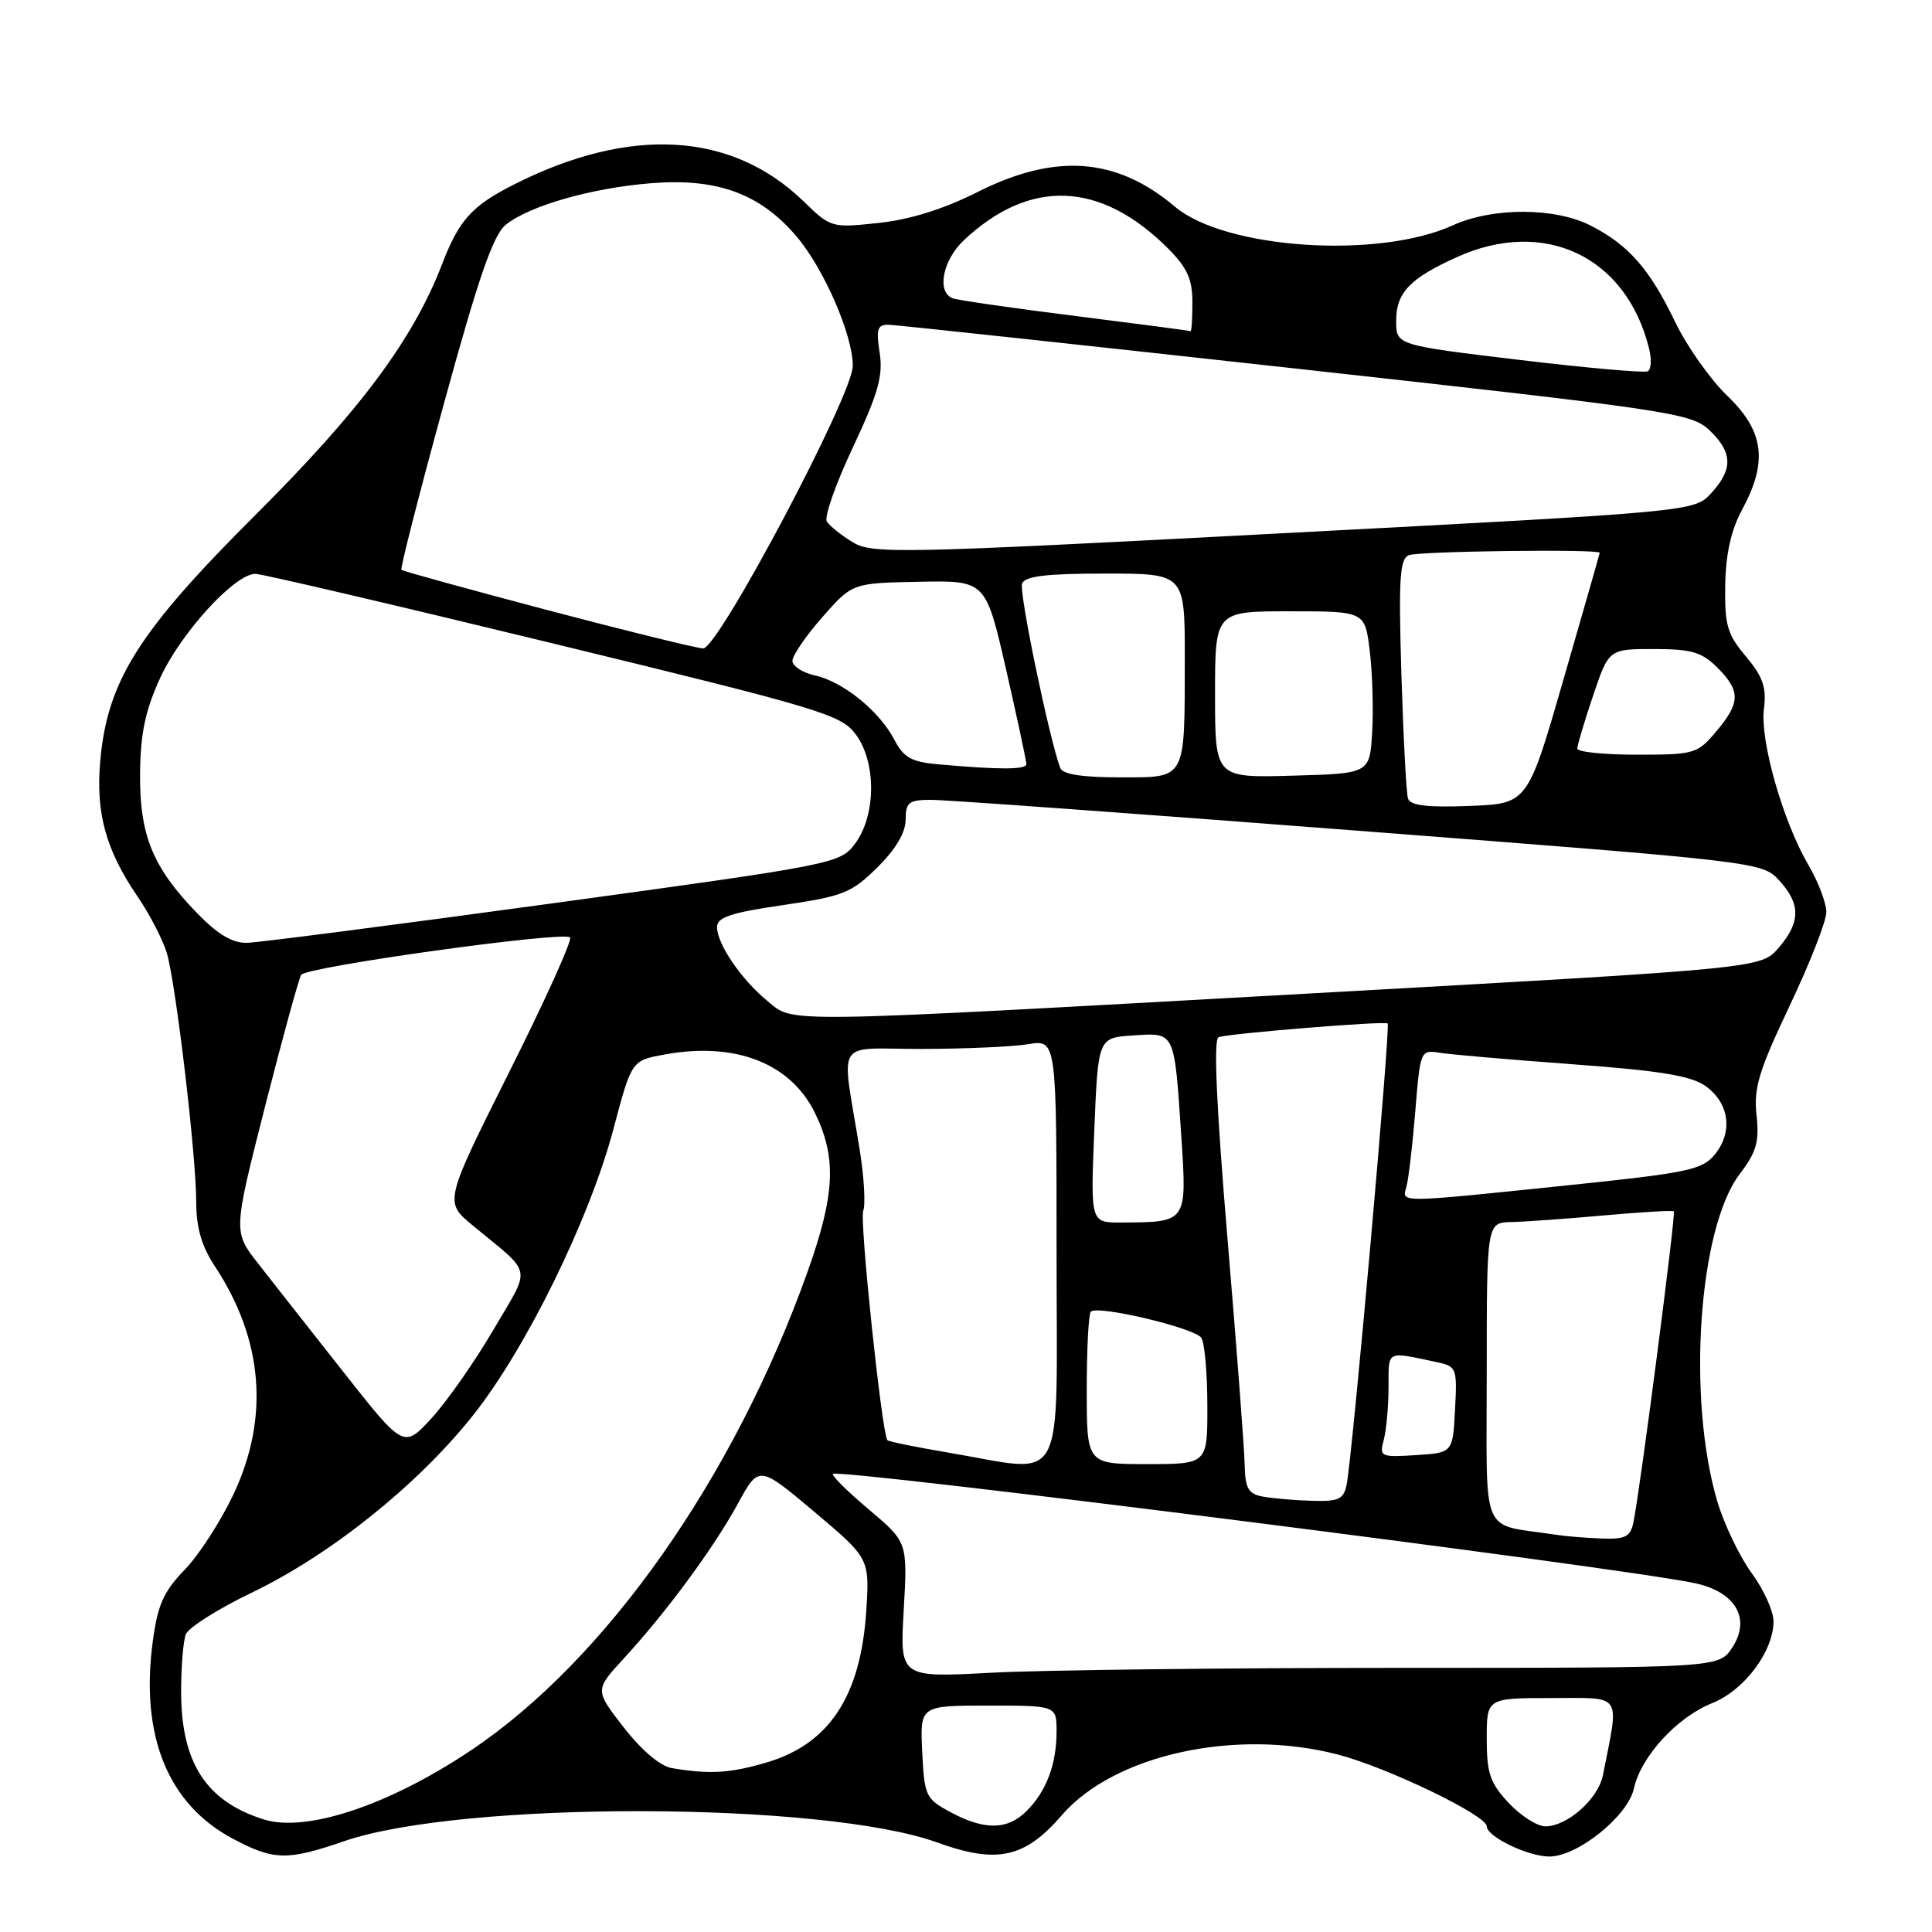 <?xml version="1.0" encoding="UTF-8" standalone="no"?>
<!DOCTYPE svg PUBLIC "-//W3C//DTD SVG 1.1//EN" "http://www.w3.org/Graphics/SVG/1.1/DTD/svg11.dtd" >
<svg xmlns="http://www.w3.org/2000/svg" xmlns:xlink="http://www.w3.org/1999/xlink" version="1.1" viewBox="0 0 256 256">
 <g >
 <path fill="currentColor"
d=" M 45.59 243.97 C 61.25 238.58 109.15 238.69 124.23 244.15 C 132.11 247.01 135.82 246.19 140.70 240.52 C 147.62 232.50 163.74 228.96 177.29 232.49 C 183.80 234.18 197.00 240.54 197.00 241.99 C 197.00 243.36 202.46 246.00 205.30 246.00 C 209.04 246.00 215.70 240.64 216.50 236.99 C 217.44 232.73 222.20 227.54 226.90 225.66 C 231.14 223.96 235.00 218.81 235.00 214.83 C 235.00 213.49 233.70 210.62 232.11 208.45 C 230.52 206.28 228.48 202.03 227.57 199.00 C 223.51 185.37 225.05 162.74 230.52 155.57 C 232.74 152.65 233.13 151.29 232.75 147.77 C 232.35 144.18 233.06 141.86 237.14 133.27 C 239.81 127.64 242.00 122.06 242.00 120.86 C 242.00 119.66 240.93 116.84 239.61 114.59 C 236.24 108.81 233.20 98.15 233.73 93.93 C 234.09 91.08 233.60 89.68 231.34 86.98 C 228.87 84.05 228.51 82.82 228.60 77.55 C 228.67 73.41 229.37 70.24 230.85 67.51 C 234.28 61.16 233.75 57.13 228.88 52.45 C 226.62 50.28 223.50 45.86 221.95 42.63 C 218.60 35.66 215.81 32.47 210.79 29.90 C 206.05 27.47 197.80 27.45 192.50 29.86 C 182.61 34.36 162.34 33.00 155.69 27.39 C 147.94 20.85 139.87 20.25 129.56 25.43 C 125.06 27.70 120.58 29.10 116.43 29.54 C 110.20 30.21 110.08 30.18 106.49 26.69 C 96.97 17.44 83.45 16.66 68.04 24.48 C 62.52 27.28 60.82 29.16 58.58 35.00 C 54.76 44.94 47.72 54.40 33.92 68.16 C 18.38 83.65 14.25 90.17 13.29 100.75 C 12.66 107.70 14.01 112.62 18.23 118.80 C 19.85 121.17 21.59 124.55 22.11 126.30 C 23.32 130.46 26.00 153.12 26.00 159.27 C 26.00 162.66 26.71 165.12 28.46 167.77 C 34.88 177.50 35.73 187.83 30.94 198.00 C 29.25 201.57 26.34 206.09 24.45 208.02 C 21.67 210.90 20.89 212.66 20.24 217.52 C 18.56 230.04 22.27 239.11 30.91 243.67 C 36.30 246.52 38.07 246.56 45.59 243.97 Z  M 34.94 241.08 C 27.29 238.67 24.00 233.56 24.00 224.12 C 24.00 220.84 24.28 217.44 24.62 216.55 C 24.96 215.67 28.89 213.18 33.37 211.03 C 43.76 206.03 55.23 196.86 62.56 187.69 C 69.63 178.86 78.11 161.60 81.31 149.51 C 83.69 140.52 83.69 140.52 88.10 139.72 C 97.48 138.02 104.80 140.89 108.02 147.54 C 110.88 153.44 110.64 158.32 107.01 168.50 C 97.28 195.81 80.29 219.97 62.39 231.94 C 51.53 239.21 40.57 242.86 34.94 241.08 Z  M 125.98 240.14 C 122.65 238.35 122.49 238.00 122.20 232.14 C 121.90 226.00 121.90 226.00 130.95 226.00 C 140.00 226.00 140.00 226.00 140.00 229.43 C 140.00 233.77 138.65 237.35 136.04 239.96 C 133.51 242.49 130.49 242.55 125.98 240.14 Z  M 199.90 238.89 C 197.44 236.26 197.00 234.97 197.00 230.39 C 197.00 225.00 197.00 225.00 205.61 225.00 C 215.13 225.00 214.58 224.17 212.39 235.24 C 211.77 238.37 207.67 242.00 204.77 242.00 C 203.69 242.00 201.50 240.60 199.90 238.89 Z  M 89.00 234.28 C 87.48 234.02 84.99 231.90 82.65 228.89 C 78.80 223.94 78.80 223.94 82.69 219.72 C 88.28 213.64 94.58 205.10 97.78 199.23 C 100.56 194.15 100.56 194.15 107.90 200.32 C 115.23 206.50 115.23 206.50 114.78 213.50 C 114.05 224.73 109.89 231.07 101.63 233.52 C 96.74 234.97 94.04 235.13 89.00 234.28 Z  M 119.75 213.32 C 120.26 204.34 120.26 204.34 115.12 200.01 C 112.30 197.63 110.16 195.51 110.37 195.30 C 111.12 194.55 214.12 207.60 224.49 209.76 C 229.95 210.89 232.06 214.46 229.53 218.31 C 227.77 221.00 227.77 221.00 185.54 221.00 C 162.32 221.00 137.90 221.29 131.27 221.65 C 119.23 222.29 119.23 222.29 119.75 213.32 Z  M 206.00 203.34 C 196.02 201.81 197.00 204.15 197.00 181.95 C 197.00 162.00 197.00 162.00 200.25 161.93 C 202.04 161.89 207.55 161.50 212.50 161.05 C 217.45 160.61 221.63 160.36 221.79 160.50 C 222.09 160.75 217.30 197.64 216.43 201.75 C 216.04 203.63 215.35 203.98 212.23 203.86 C 210.18 203.79 207.38 203.56 206.00 203.34 Z  M 167.25 198.29 C 165.42 197.94 164.99 197.18 164.93 194.18 C 164.90 192.16 163.87 178.64 162.65 164.13 C 161.17 146.52 160.78 137.66 161.47 137.43 C 162.99 136.92 183.44 135.27 183.87 135.61 C 184.28 135.94 179.19 193.10 178.43 196.75 C 178.03 198.68 177.37 198.98 173.73 198.86 C 171.40 198.79 168.49 198.53 167.25 198.29 Z  M 125.66 192.48 C 121.35 191.75 117.72 191.01 117.58 190.83 C 116.84 189.83 113.88 161.76 114.38 160.45 C 114.71 159.60 114.49 155.88 113.89 152.20 C 111.48 137.26 110.39 139.00 122.14 138.99 C 127.84 138.98 134.19 138.70 136.25 138.36 C 140.00 137.74 140.00 137.74 140.00 165.87 C 140.00 197.98 141.53 195.14 125.66 192.48 Z  M 144.00 184.17 C 144.00 178.76 144.24 174.09 144.54 173.80 C 145.43 172.90 158.36 175.97 159.19 177.28 C 159.62 177.95 159.98 181.99 159.98 186.25 C 160.00 194.00 160.00 194.00 152.00 194.00 C 144.00 194.00 144.00 194.00 144.00 184.17 Z  M 183.35 190.81 C 183.69 189.54 183.98 186.40 183.99 183.84 C 184.00 178.84 183.60 179.06 190.30 180.47 C 193.02 181.05 193.09 181.23 192.80 186.78 C 192.50 192.50 192.50 192.50 187.62 192.81 C 182.95 193.11 182.76 193.02 183.35 190.81 Z  M 45.50 181.79 C 41.10 176.21 36.01 169.74 34.20 167.42 C 30.90 163.21 30.90 163.21 35.11 146.65 C 37.43 137.55 39.59 129.68 39.91 129.17 C 40.59 128.10 74.69 123.35 75.54 124.21 C 75.86 124.53 72.24 132.54 67.49 142.02 C 58.86 159.26 58.86 159.26 62.64 162.38 C 70.71 169.05 70.42 167.59 65.40 176.17 C 62.93 180.39 59.24 185.67 57.21 187.89 C 53.50 191.94 53.50 191.94 45.50 181.79 Z  M 145.00 149.75 C 145.50 137.50 145.50 137.50 150.17 137.20 C 155.74 136.84 155.59 136.53 156.53 150.61 C 157.28 162.04 157.34 161.95 148.50 161.99 C 144.50 162.00 144.50 162.00 145.00 149.75 Z  M 186.36 157.25 C 186.63 156.29 187.16 151.81 187.53 147.30 C 188.20 139.11 188.21 139.09 190.85 139.51 C 192.31 139.74 200.25 140.42 208.50 141.03 C 220.01 141.87 224.08 142.55 226.00 143.91 C 229.13 146.15 229.66 149.96 227.25 152.94 C 225.57 155.02 223.76 155.40 207.45 157.09 C 184.98 159.41 185.75 159.41 186.36 157.25 Z  M 101.66 132.61 C 98.22 129.79 95.02 125.09 95.01 122.85 C 95.00 121.55 96.81 120.94 103.75 119.93 C 111.73 118.76 112.83 118.32 116.25 114.94 C 118.68 112.54 120.00 110.32 120.00 108.62 C 120.00 106.34 120.42 106.00 123.25 105.98 C 125.04 105.96 150.57 107.81 180.00 110.08 C 233.10 114.17 233.52 114.22 235.75 116.66 C 238.62 119.78 238.60 122.20 235.67 125.60 C 233.33 128.31 233.33 128.31 173.92 131.62 C 102.13 135.62 105.29 135.58 101.66 132.61 Z  M 26.11 120.99 C 20.23 114.93 18.49 110.67 18.56 102.50 C 18.61 97.19 19.25 94.14 21.22 89.84 C 23.98 83.82 31.17 75.97 33.87 76.04 C 34.77 76.06 52.55 80.22 73.40 85.29 C 108.93 93.93 111.43 94.68 113.40 97.32 C 116.14 101.01 116.09 108.06 113.30 111.79 C 111.33 114.43 110.70 114.56 73.40 119.67 C 52.56 122.52 34.26 124.89 32.75 124.93 C 30.80 124.98 28.87 123.83 26.11 120.99 Z  M 186.56 105.79 C 186.34 105.08 185.95 97.67 185.69 89.31 C 185.31 76.59 185.47 74.03 186.70 73.56 C 188.10 73.03 212.03 72.73 211.97 73.25 C 211.96 73.39 209.80 80.92 207.18 90.00 C 202.42 106.50 202.42 106.50 194.69 106.79 C 189.05 107.01 186.86 106.74 186.56 105.79 Z  M 140.48 101.75 C 138.96 97.57 135.00 78.44 135.43 77.33 C 135.81 76.34 138.63 76.00 146.47 76.00 C 157.00 76.00 157.00 76.00 156.99 87.25 C 156.97 103.55 157.27 103.00 148.35 103.00 C 143.33 103.00 140.79 102.60 140.48 101.75 Z  M 161.00 92.03 C 161.00 81.00 161.00 81.00 170.93 81.00 C 180.86 81.00 180.86 81.00 181.50 86.25 C 181.85 89.14 182.00 93.97 181.82 97.00 C 181.50 102.50 181.50 102.50 171.25 102.78 C 161.00 103.07 161.00 103.07 161.00 92.03 Z  M 124.25 101.27 C 120.78 100.96 119.72 100.36 118.53 98.06 C 116.57 94.26 111.72 90.32 108.02 89.51 C 106.36 89.14 105.00 88.27 105.00 87.56 C 105.00 86.86 106.79 84.25 108.97 81.77 C 112.94 77.26 112.94 77.26 121.77 77.09 C 130.61 76.91 130.61 76.91 133.31 88.70 C 134.79 95.19 136.00 100.84 136.00 101.25 C 136.00 102.00 132.39 102.00 124.25 101.27 Z  M 209.00 99.19 C 209.00 98.75 209.94 95.60 211.09 92.19 C 213.18 86.00 213.18 86.00 219.14 86.00 C 224.13 86.00 225.49 86.40 227.55 88.45 C 230.66 91.56 230.63 93.10 227.41 96.92 C 224.92 99.88 224.52 100.00 216.91 100.00 C 212.56 100.00 209.00 99.64 209.00 99.19 Z  M 72.50 80.83 C 62.05 78.07 53.36 75.67 53.19 75.51 C 53.01 75.34 55.56 65.38 58.85 53.38 C 63.41 36.73 65.35 31.14 67.01 29.79 C 70.11 27.28 78.36 24.91 86.25 24.28 C 94.97 23.57 100.68 25.64 105.48 31.25 C 109.15 35.53 113.00 44.37 113.00 48.48 C 113.00 52.33 95.15 86.01 93.17 85.92 C 92.25 85.88 82.95 83.59 72.50 80.83 Z  M 112.98 71.84 C 111.46 70.92 109.92 69.68 109.56 69.09 C 109.19 68.50 110.75 64.08 113.02 59.26 C 116.37 52.14 117.03 49.80 116.56 46.75 C 116.07 43.61 116.26 43.01 117.74 43.03 C 118.71 43.05 143.00 45.67 171.73 48.84 C 221.30 54.32 224.09 54.73 226.48 56.98 C 229.59 59.91 229.67 62.16 226.75 65.34 C 224.50 67.79 224.50 67.79 170.12 70.65 C 118.93 73.35 115.58 73.42 112.98 71.84 Z  M 201.25 47.68 C 185.00 45.73 185.00 45.73 185.00 42.52 C 185.00 38.78 186.79 36.90 193.02 34.08 C 204.61 28.82 215.47 33.96 218.50 46.14 C 218.87 47.59 218.79 48.97 218.33 49.20 C 217.87 49.43 210.19 48.75 201.25 47.68 Z  M 142.50 41.87 C 134.25 40.84 126.94 39.78 126.25 39.53 C 124.07 38.72 124.90 34.47 127.75 31.80 C 136.50 23.61 145.84 24.00 154.77 32.92 C 157.31 35.47 158.00 36.99 158.00 40.08 C 158.00 42.23 157.89 43.95 157.75 43.88 C 157.61 43.81 150.75 42.91 142.50 41.87 Z "/>
</g>
</svg>